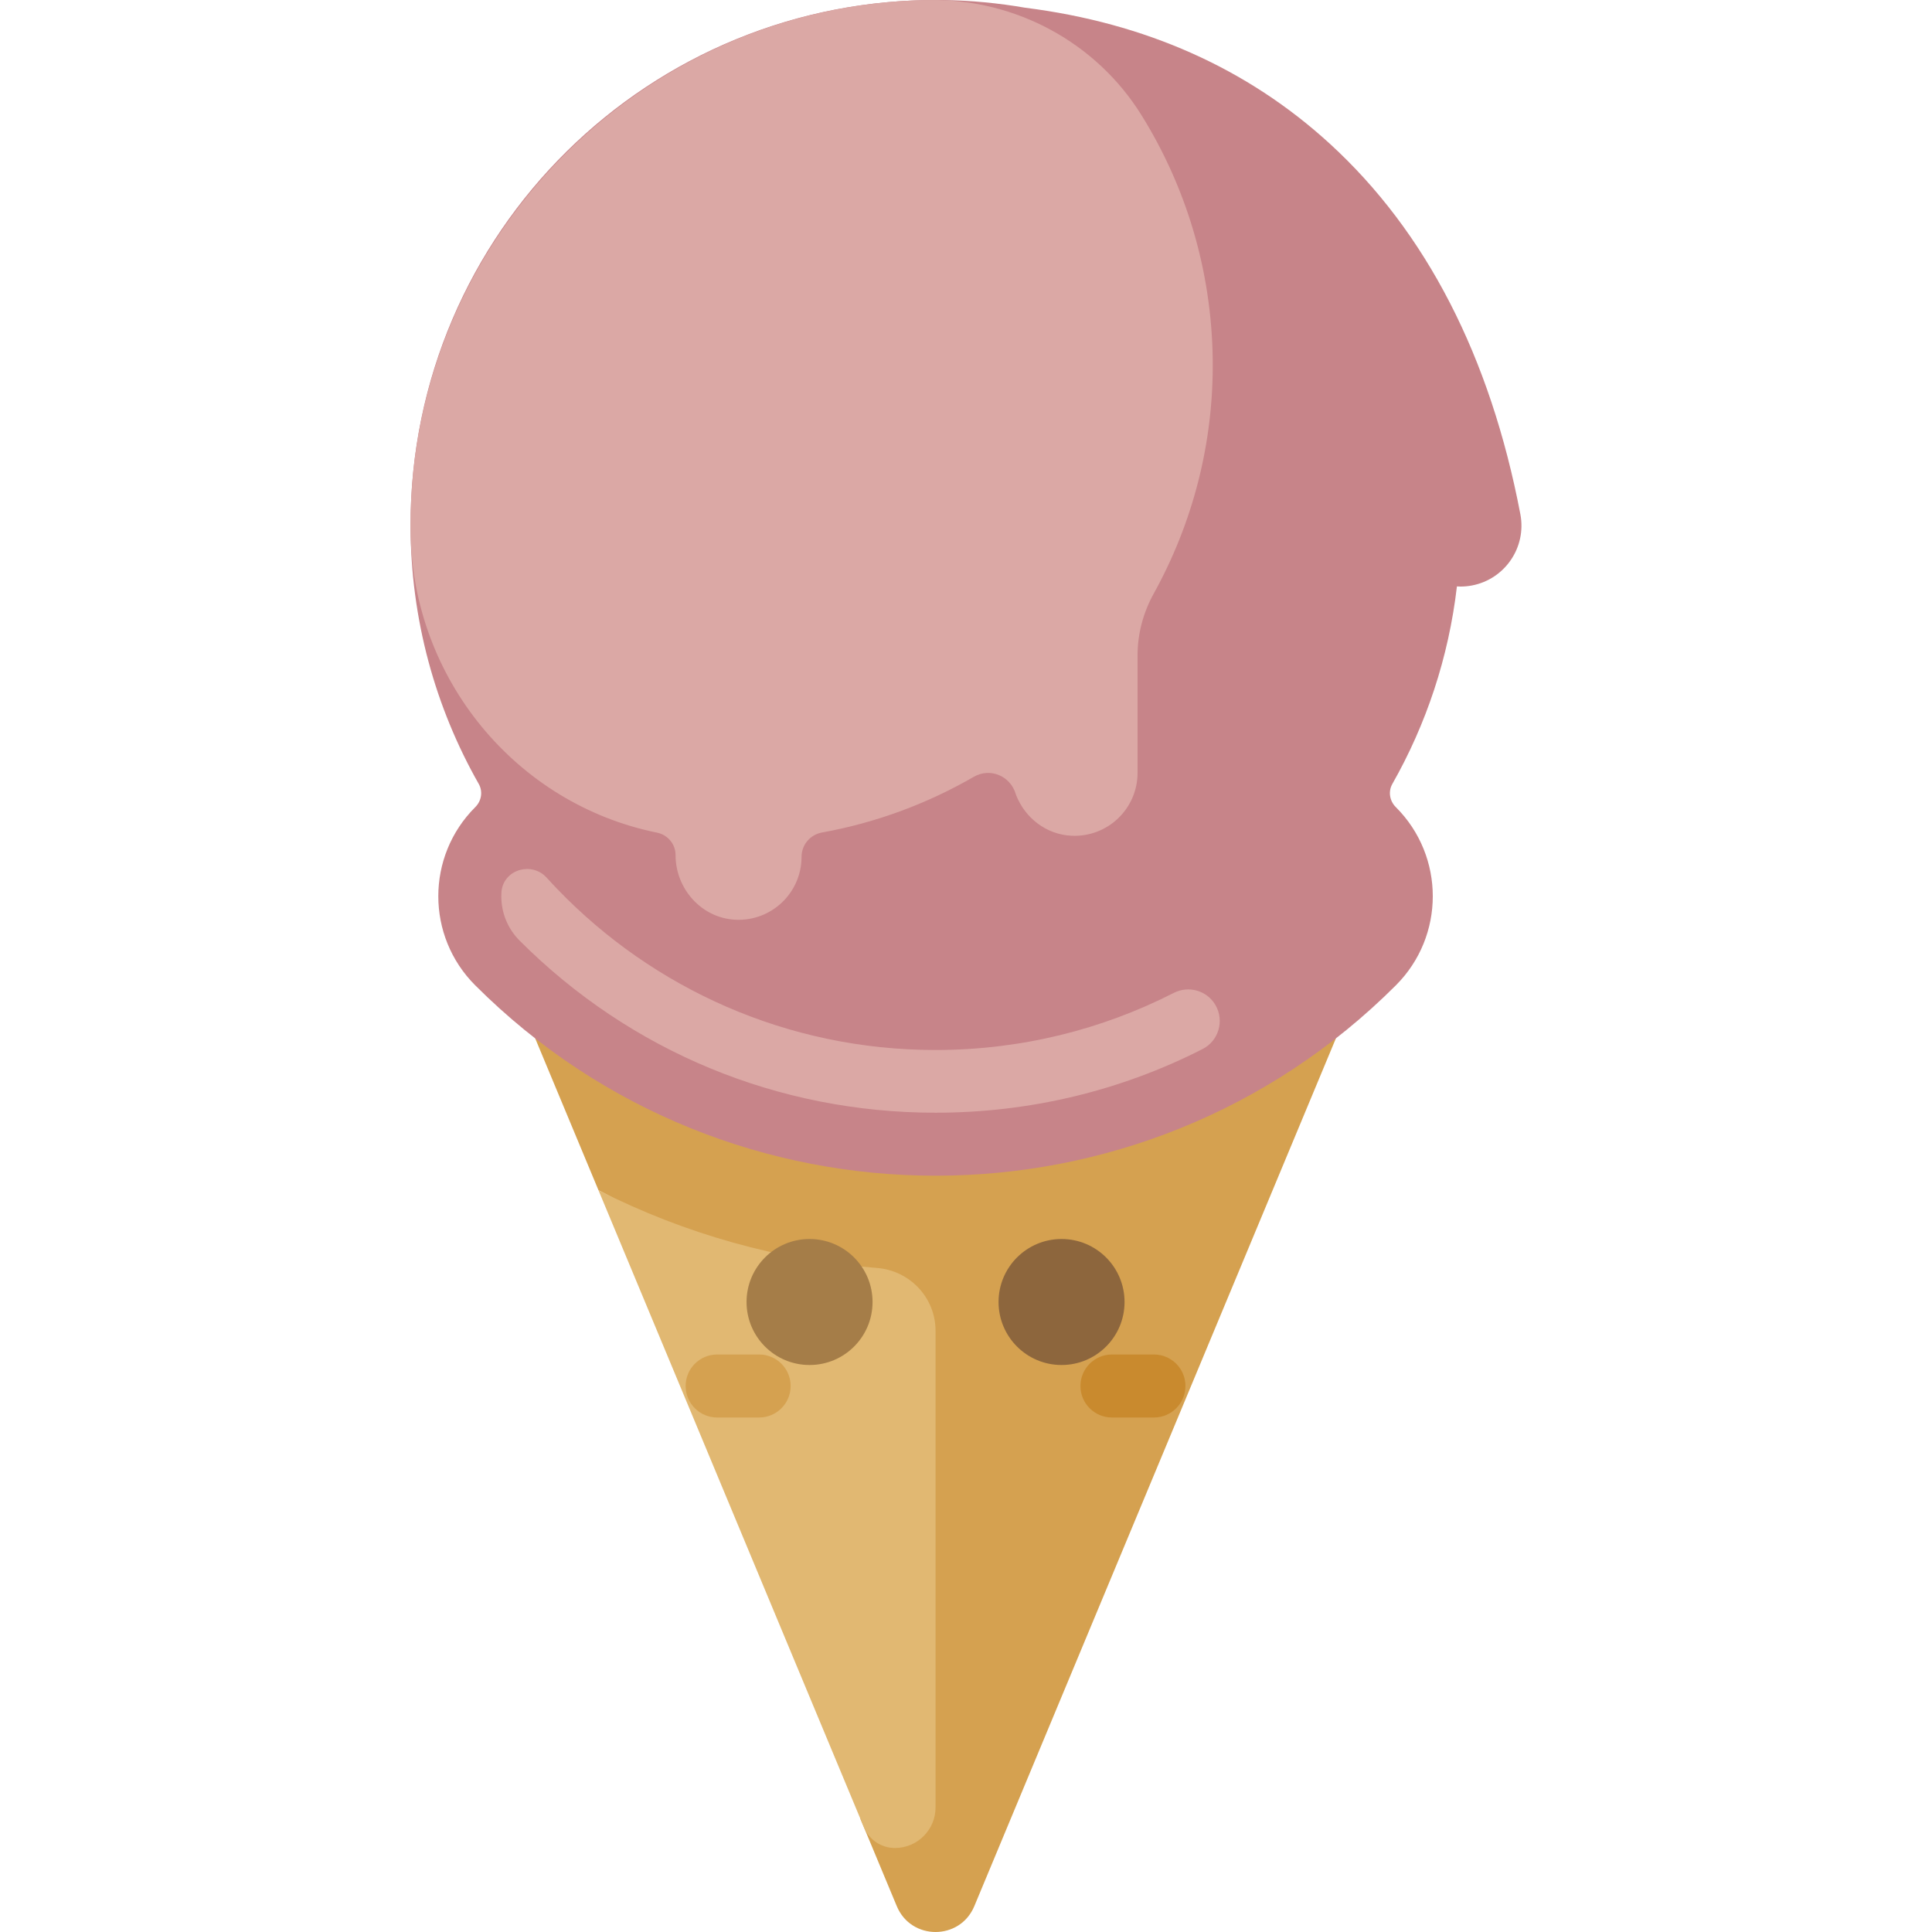 <?xml version="1.0" encoding="iso-8859-1"?>
<!-- Uploaded to: SVG Repo, www.svgrepo.com, Generator: SVG Repo Mixer Tools -->
<svg height="800px" width="800px" version="1.1" id="Layer_1" xmlns="http://www.w3.org/2000/svg" xmlns:xlink="http://www.w3.org/1999/xlink" 
	 viewBox="0 0 511.998 511.998" xml:space="preserve">
<path style="fill:#D5A150;" d="M247.928,262.678H136.624l21.975,52.739c25.394,12.878,71.512,51.132,71.512,51.132l-2.06,115.549
	l9.604,23.05c3.805,9.133,16.744,9.133,20.549,0l101.029-242.471H247.928z"/>
<path style="fill:#E1B872;" d="M136.624,262.678l92.326,221.581c1.382,3.318,4.625,5.479,8.22,5.479l0,0
	c5.943,0,10.759-4.817,10.759-10.759V352.674c0-8.781-6.807-15.98-15.563-16.656c-25.991-2.008-50.957-9.033-73.767-20.601
	L136.624,262.678z"/>
<path style="fill:#D5A150;" d="M201.18,375.651h-11.13c-4.611,0-8.348-3.738-8.348-8.348c0-4.61,3.736-8.348,8.348-8.348h11.13
	c4.611,0,8.348,3.738,8.348,8.348C209.528,371.914,205.791,375.651,201.18,375.651z"/>
<path style="fill:#C98A2E;" d="M305.807,375.651h-11.13c-4.611,0-8.348-3.738-8.348-8.348c0-4.61,3.736-8.348,8.348-8.348h11.13
	c4.611,0,8.348,3.738,8.348,8.348C314.154,371.914,310.417,375.651,305.807,375.651z"/>
<circle style="fill:#A57D48;" cx="214.538" cy="345.043" r="16.696"/>
<circle style="fill:#8D663D;" cx="281.321" cy="345.043" r="16.696"/>
<path style="fill:#C78489;" d="M402.912,136.277c-7.975-41.81-24.982-74.862-50.548-98.236
	C330.571,18.116,303.507,6.06,271.706,2.052c-7.101-1.235-14.382-1.934-21.802-2.038c-77.749-1.08-141.106,61.614-141.106,139.116
	c0,24.946,6.568,48.363,18.072,68.615c1.141,2.009,0.733,4.5-0.903,6.132c-0.01,0.009-0.019,0.019-0.029,0.028
	c-13.045,13.034-13.045,34.182,0,47.215c33.636,33.637,77.813,50.454,121.99,50.454s88.353-16.817,121.99-50.454
	c13.045-13.034,13.045-34.182,0-47.215c-0.01-0.01-0.019-0.02-0.029-0.028c-1.637-1.633-2.041-4.127-0.899-6.137
	c8.962-15.781,14.911-33.488,17.109-52.336c0.314,0.019,0.626,0.041,0.943,0.041c1.003,0,2.02-0.095,3.042-0.289
	C398.838,153.485,404.581,145.032,402.912,136.277z"/>
<g>
	<path style="fill:#DBA8A5;" d="M322.088,266.315c-2.247-3.82-7.076-5.203-11.022-3.189c-18.947,9.672-40.401,15.134-63.137,15.134
		c-39.351,0-74.876-16.335-100.175-42.588c-0.977-1.014-1.94-2.044-2.887-3.088c-3.817-4.207-11.007-2.33-11.918,3.277
		c-0.028,0.173-0.048,0.339-0.059,0.501c-0.026,0.381-0.039,0.765-0.039,1.15c0,4.458,1.736,8.648,4.893,11.803
		c29.382,29.382,68.513,45.565,110.185,45.565c25.03,0,49.139-5.847,70.773-16.879C322.983,275.815,324.525,270.458,322.088,266.315
		L322.088,266.315z"/>
	<path style="fill:#DBA8A5;" d="M321.377,95.06c-0.327-23.651-7.182-45.725-18.846-64.5C290.539,11.257,269.224-0.242,246.5,0.006
		c-0.449,0.004-0.897,0.011-1.346,0.02c-75.556,1.48-136.573,63.941-136.357,139.51c0.001,0.538,0.006,1.075,0.013,1.611
		c0.551,38.735,27.925,71.914,65.29,79.505c2.849,0.579,4.929,3.03,4.929,5.937l0,0c0,8.99,6.909,16.726,15.889,17.149
		c9.588,0.452,17.503-7.188,17.503-16.677l0,0c0-3.184,2.296-5.878,5.429-6.443c14.395-2.6,27.954-7.674,40.224-14.759
		c4.333-2.502,9.707-0.227,11.114,4.575c0.031,0.107,0.063,0.203,0.096,0.286c2.359,5.999,7.934,10.441,14.678,10.759
		c9.588,0.452,17.503-7.188,17.503-16.677v-31.146c0-5.737,1.519-11.353,4.296-16.373
		C315.978,138.814,321.688,117.566,321.377,95.06z"/>
</g>
</svg>